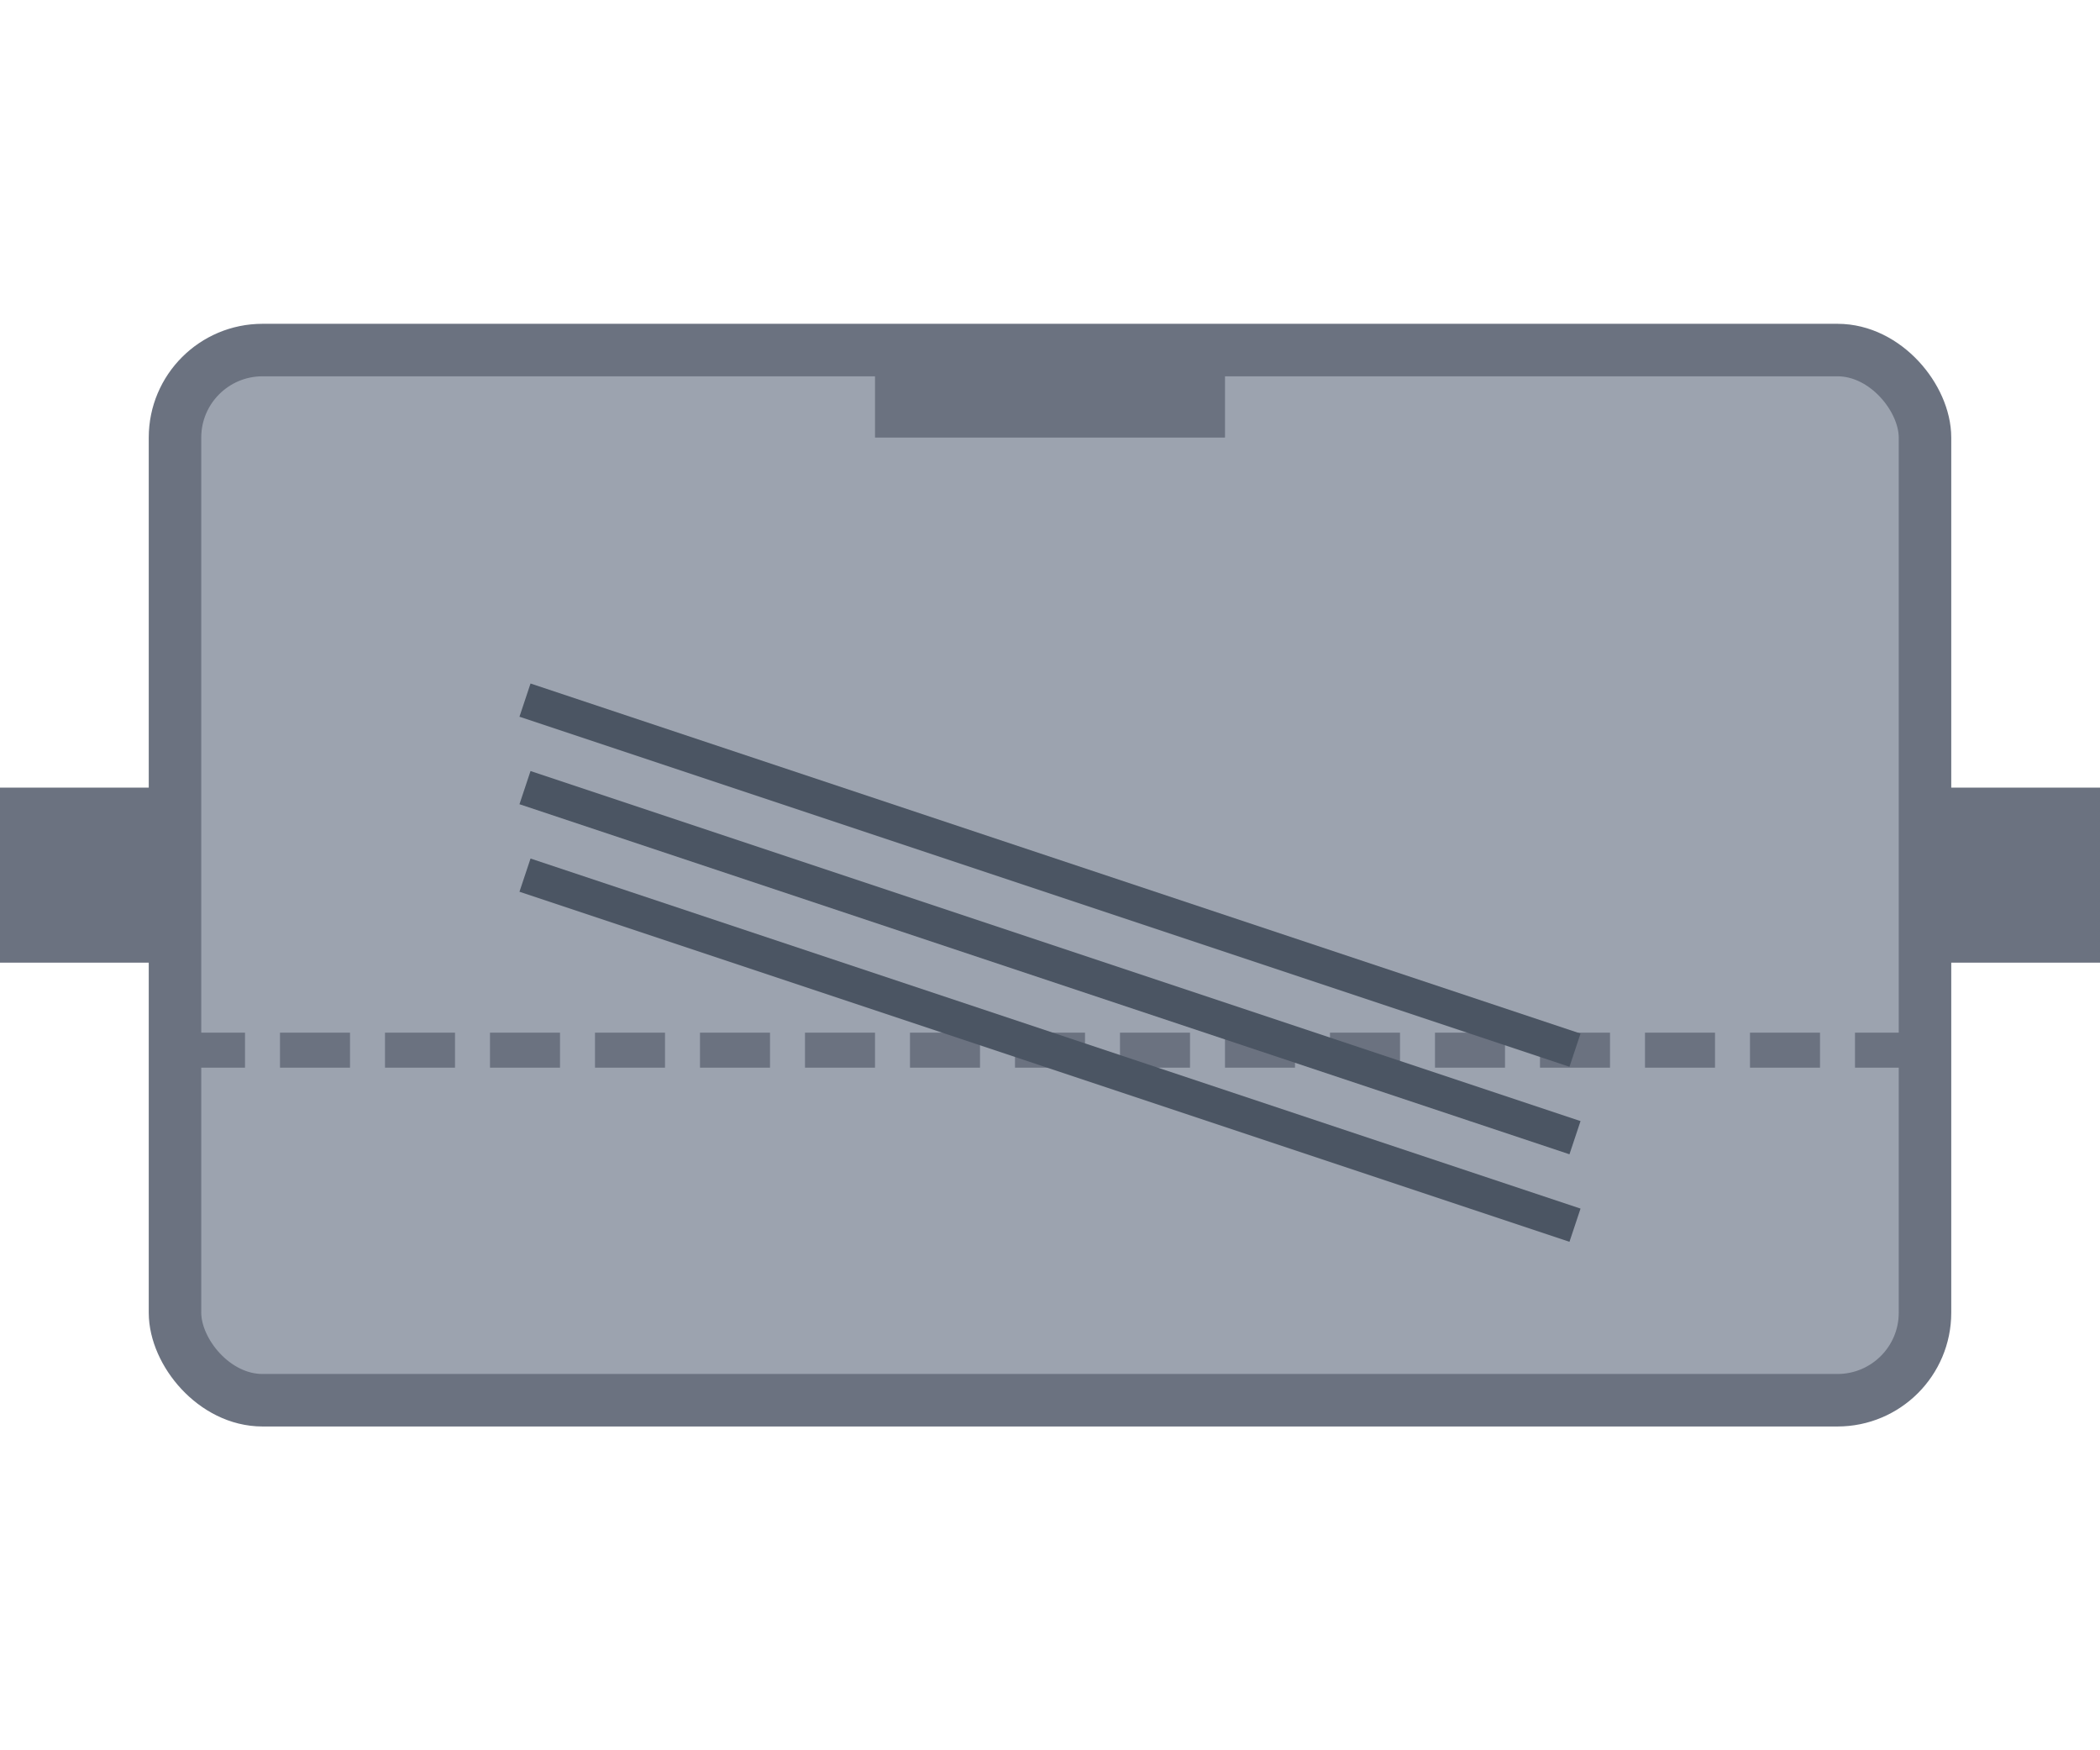 <svg width="120" height="100" viewBox="0 0 120 100" fill="none" xmlns="http://www.w3.org/2000/svg">
  <rect x="10" y="20" width="100" height="60" rx="5" fill="#9CA3AF" stroke="#6B7280" stroke-width="3"/>
  <path d="M10 60 L110 60" stroke="#6B7280" stroke-width="2" stroke-dasharray="4 2"/>
  <rect x="50" y="20" width="20" height="5" fill="#6B7280"/>
  <rect x="0" y="45" width="10" height="10" fill="#6B7280"/>
  <rect x="110" y="45" width="10" height="10" fill="#6B7280"/>
  <path d="M30 40 L90 60" stroke="#4B5563" stroke-width="2"/>
  <path d="M30 45 L90 65" stroke="#4B5563" stroke-width="2"/>
  <path d="M30 50 L90 70" stroke="#4B5563" stroke-width="2"/>
</svg> 
